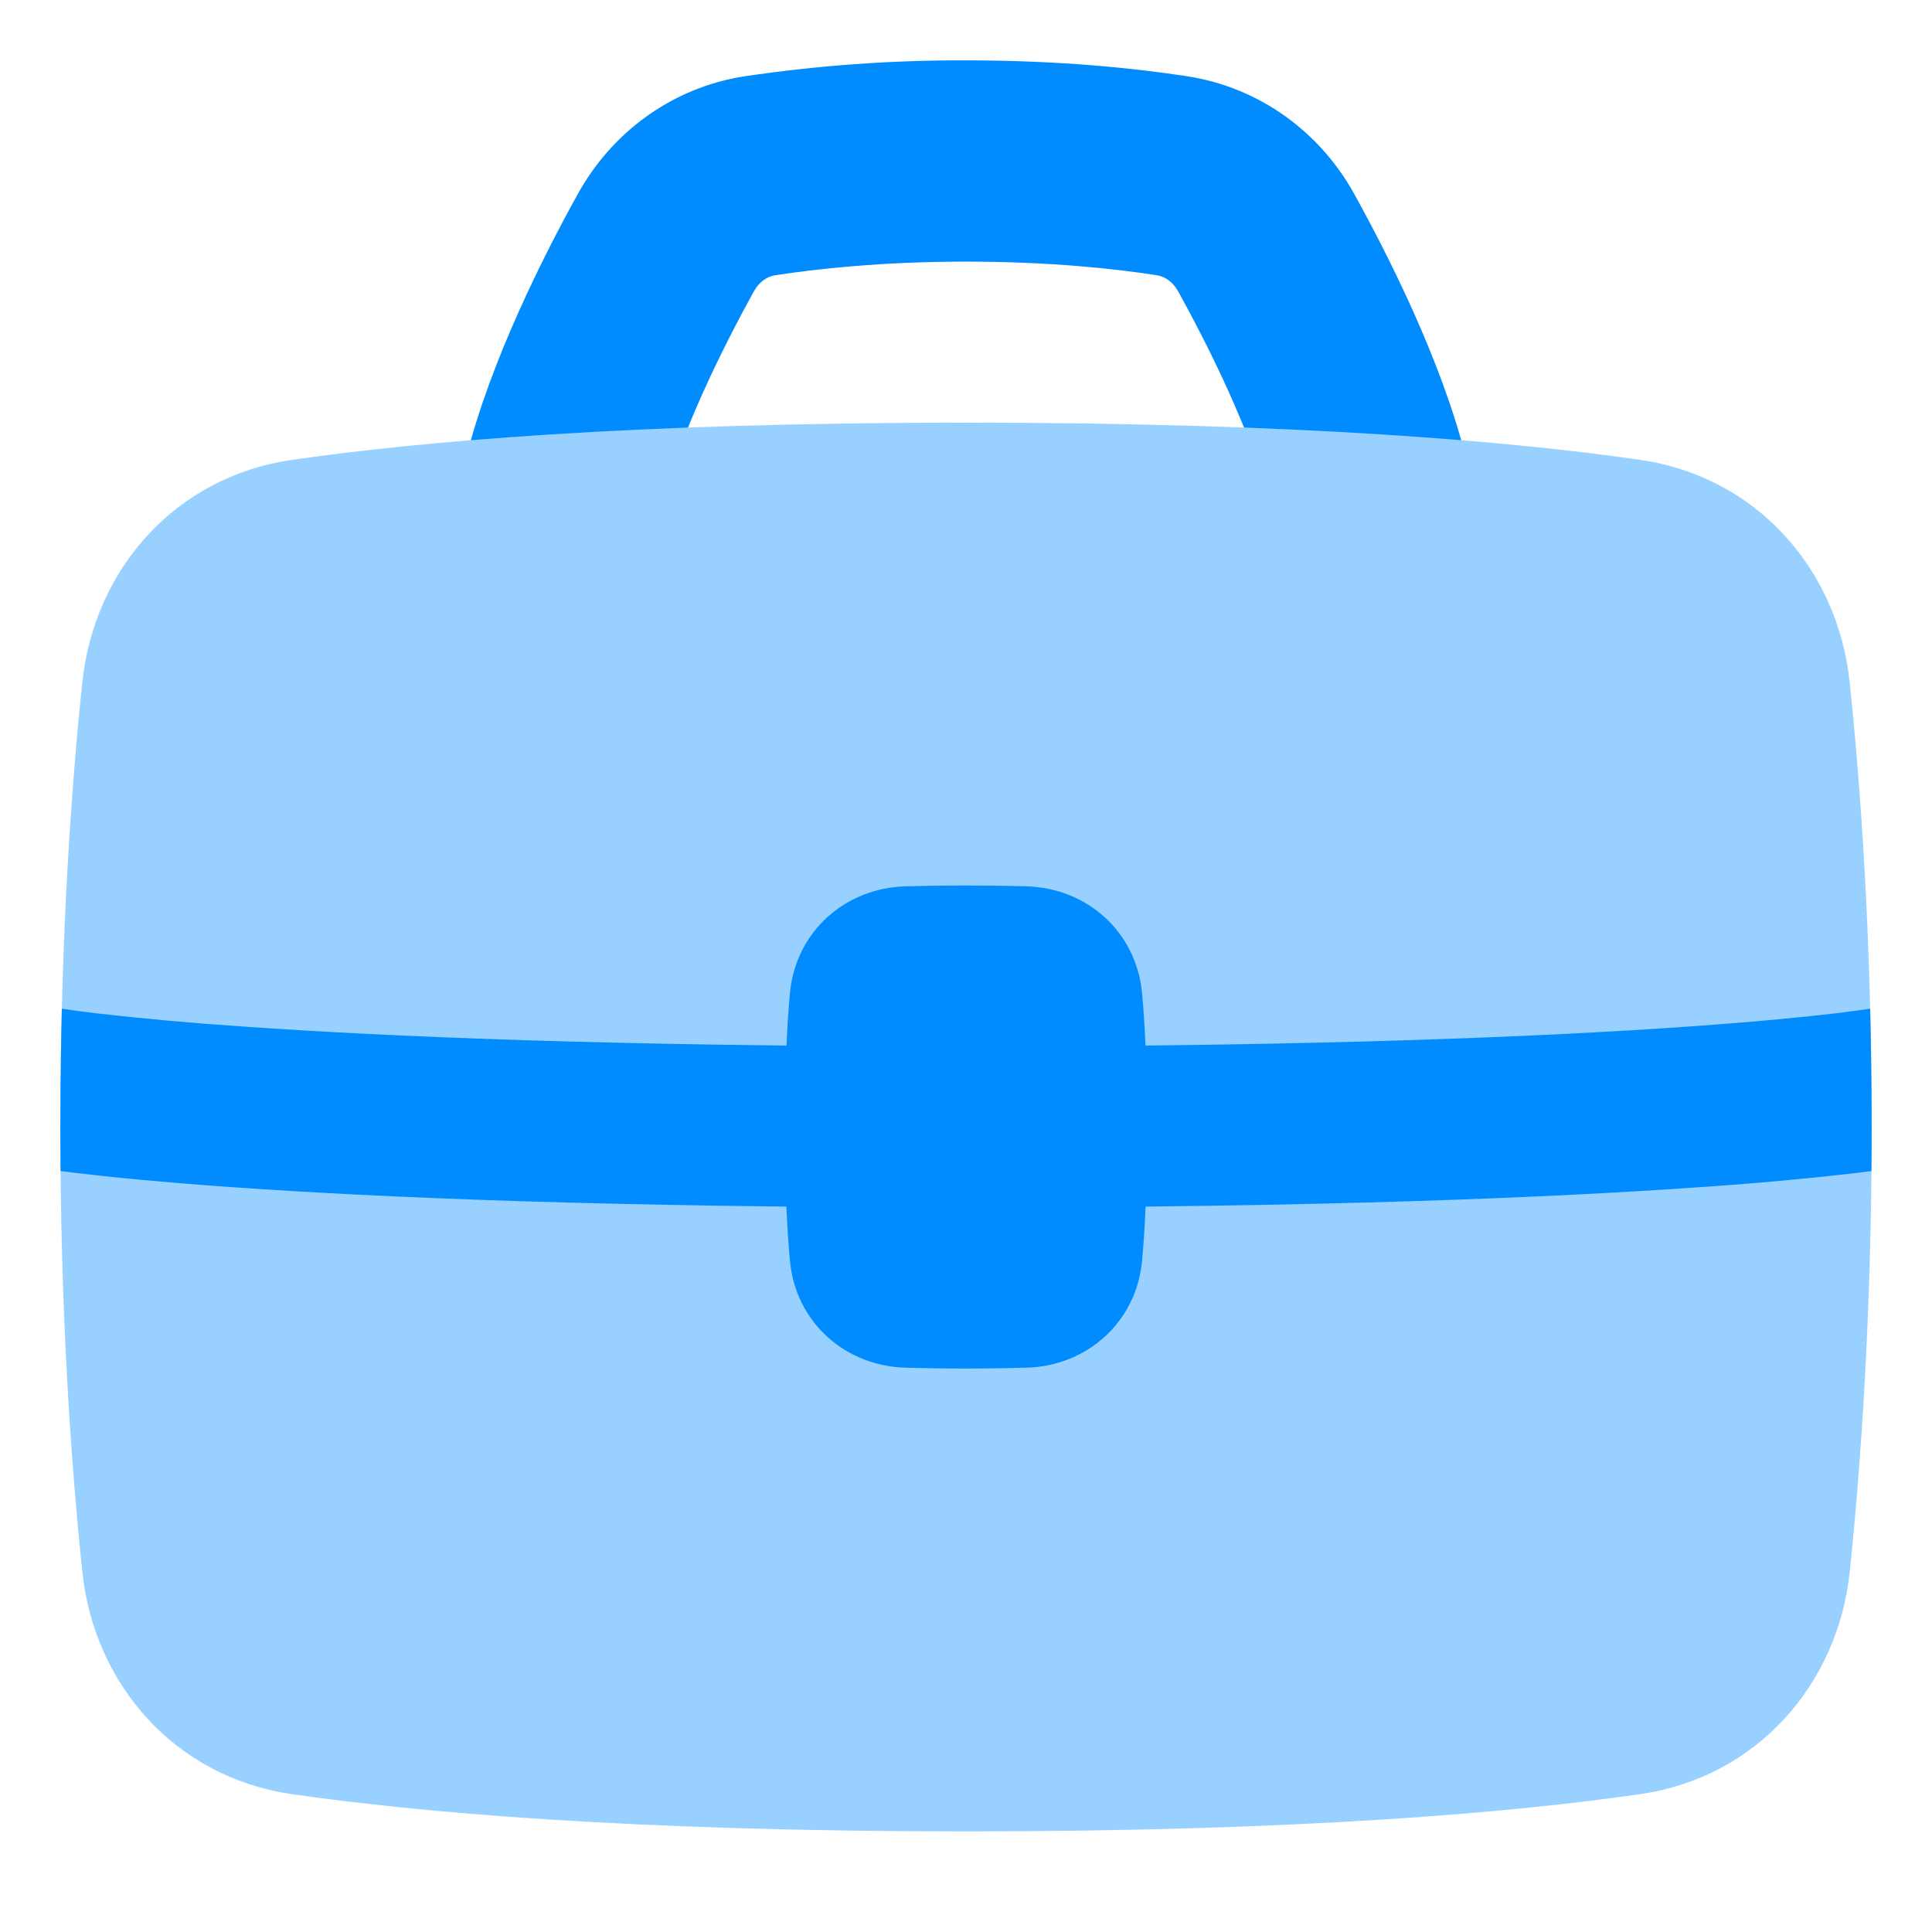<svg width="29" height="29" viewBox="0 0 29 29" fill="none" xmlns="http://www.w3.org/2000/svg">
<path fill-rule="evenodd" clip-rule="evenodd" d="M14.5 3.927C13.244 3.927 12.265 4.035 11.639 4.131C11.523 4.149 11.4 4.222 11.316 4.373C10.839 5.237 10.194 6.537 9.924 7.616C9.821 7.998 9.572 8.325 9.231 8.525C8.89 8.726 8.483 8.784 8.099 8.688C7.715 8.592 7.384 8.349 7.178 8.012C6.971 7.675 6.905 7.269 6.994 6.884C7.365 5.4 8.175 3.812 8.673 2.912C9.182 1.991 10.083 1.314 11.178 1.145C12.278 0.982 13.389 0.902 14.5 0.906C15.928 0.906 17.062 1.028 17.822 1.145C18.918 1.315 19.819 1.991 20.328 2.912C20.825 3.812 21.636 5.4 22.007 6.884C22.104 7.272 22.043 7.684 21.837 8.027C21.631 8.371 21.297 8.618 20.908 8.715C20.519 8.812 20.108 8.751 19.764 8.545C19.421 8.339 19.174 8.005 19.076 7.616C18.806 6.537 18.162 5.237 17.684 4.373C17.6 4.222 17.478 4.149 17.362 4.131C16.736 4.034 15.758 3.927 14.5 3.927Z" fill="#008CFF"/>
<path d="M14.5 6.344C9.424 6.344 6.24 6.634 4.377 6.904C2.633 7.156 1.414 8.545 1.236 10.238C1.075 11.773 0.906 14.063 0.906 16.917C0.906 19.771 1.075 22.06 1.236 23.595C1.414 25.289 2.633 26.678 4.377 26.93C6.24 27.199 9.424 27.49 14.5 27.49C19.576 27.49 22.76 27.2 24.623 26.93C26.367 26.678 27.586 25.289 27.765 23.595C27.925 22.06 28.094 19.771 28.094 16.917C28.094 14.062 27.925 11.773 27.764 10.238C27.586 8.545 26.367 7.156 24.623 6.903C22.76 6.634 19.576 6.344 14.5 6.344Z" fill="#98D1FF"/>
<path d="M28.072 15.141L28.056 15.143C27.957 15.158 27.8 15.18 27.574 15.208C27.122 15.261 26.399 15.335 25.343 15.409C23.229 15.558 19.784 15.708 14.5 15.708C9.217 15.708 5.772 15.558 3.658 15.409C2.913 15.36 2.169 15.293 1.427 15.208C1.266 15.189 1.105 15.167 0.945 15.143L0.928 15.141C0.908 15.953 0.902 16.766 0.909 17.578L1.14 17.607C1.635 17.666 2.397 17.743 3.488 17.82C5.669 17.974 9.173 18.125 14.5 18.125C19.828 18.125 23.331 17.974 25.512 17.82C26.297 17.768 27.08 17.697 27.861 17.607C27.945 17.597 28.021 17.587 28.091 17.578C28.098 16.766 28.092 15.953 28.072 15.141Z" fill="#008CFF"/>
<path d="M17.219 16.917C17.219 17.833 17.184 18.479 17.143 18.924C17.056 19.857 16.307 20.5 15.421 20.529C15.18 20.536 14.878 20.542 14.5 20.542C14.122 20.542 13.82 20.536 13.579 20.529C12.693 20.5 11.944 19.858 11.857 18.924C11.816 18.479 11.781 17.833 11.781 16.917C11.781 16.001 11.816 15.355 11.857 14.909C11.944 13.976 12.693 13.333 13.579 13.305C13.82 13.297 14.122 13.292 14.5 13.292C14.878 13.292 15.18 13.297 15.421 13.305C16.307 13.333 17.056 13.976 17.143 14.909C17.184 15.355 17.219 16.001 17.219 16.917Z" fill="#008CFF"/>
</svg>
